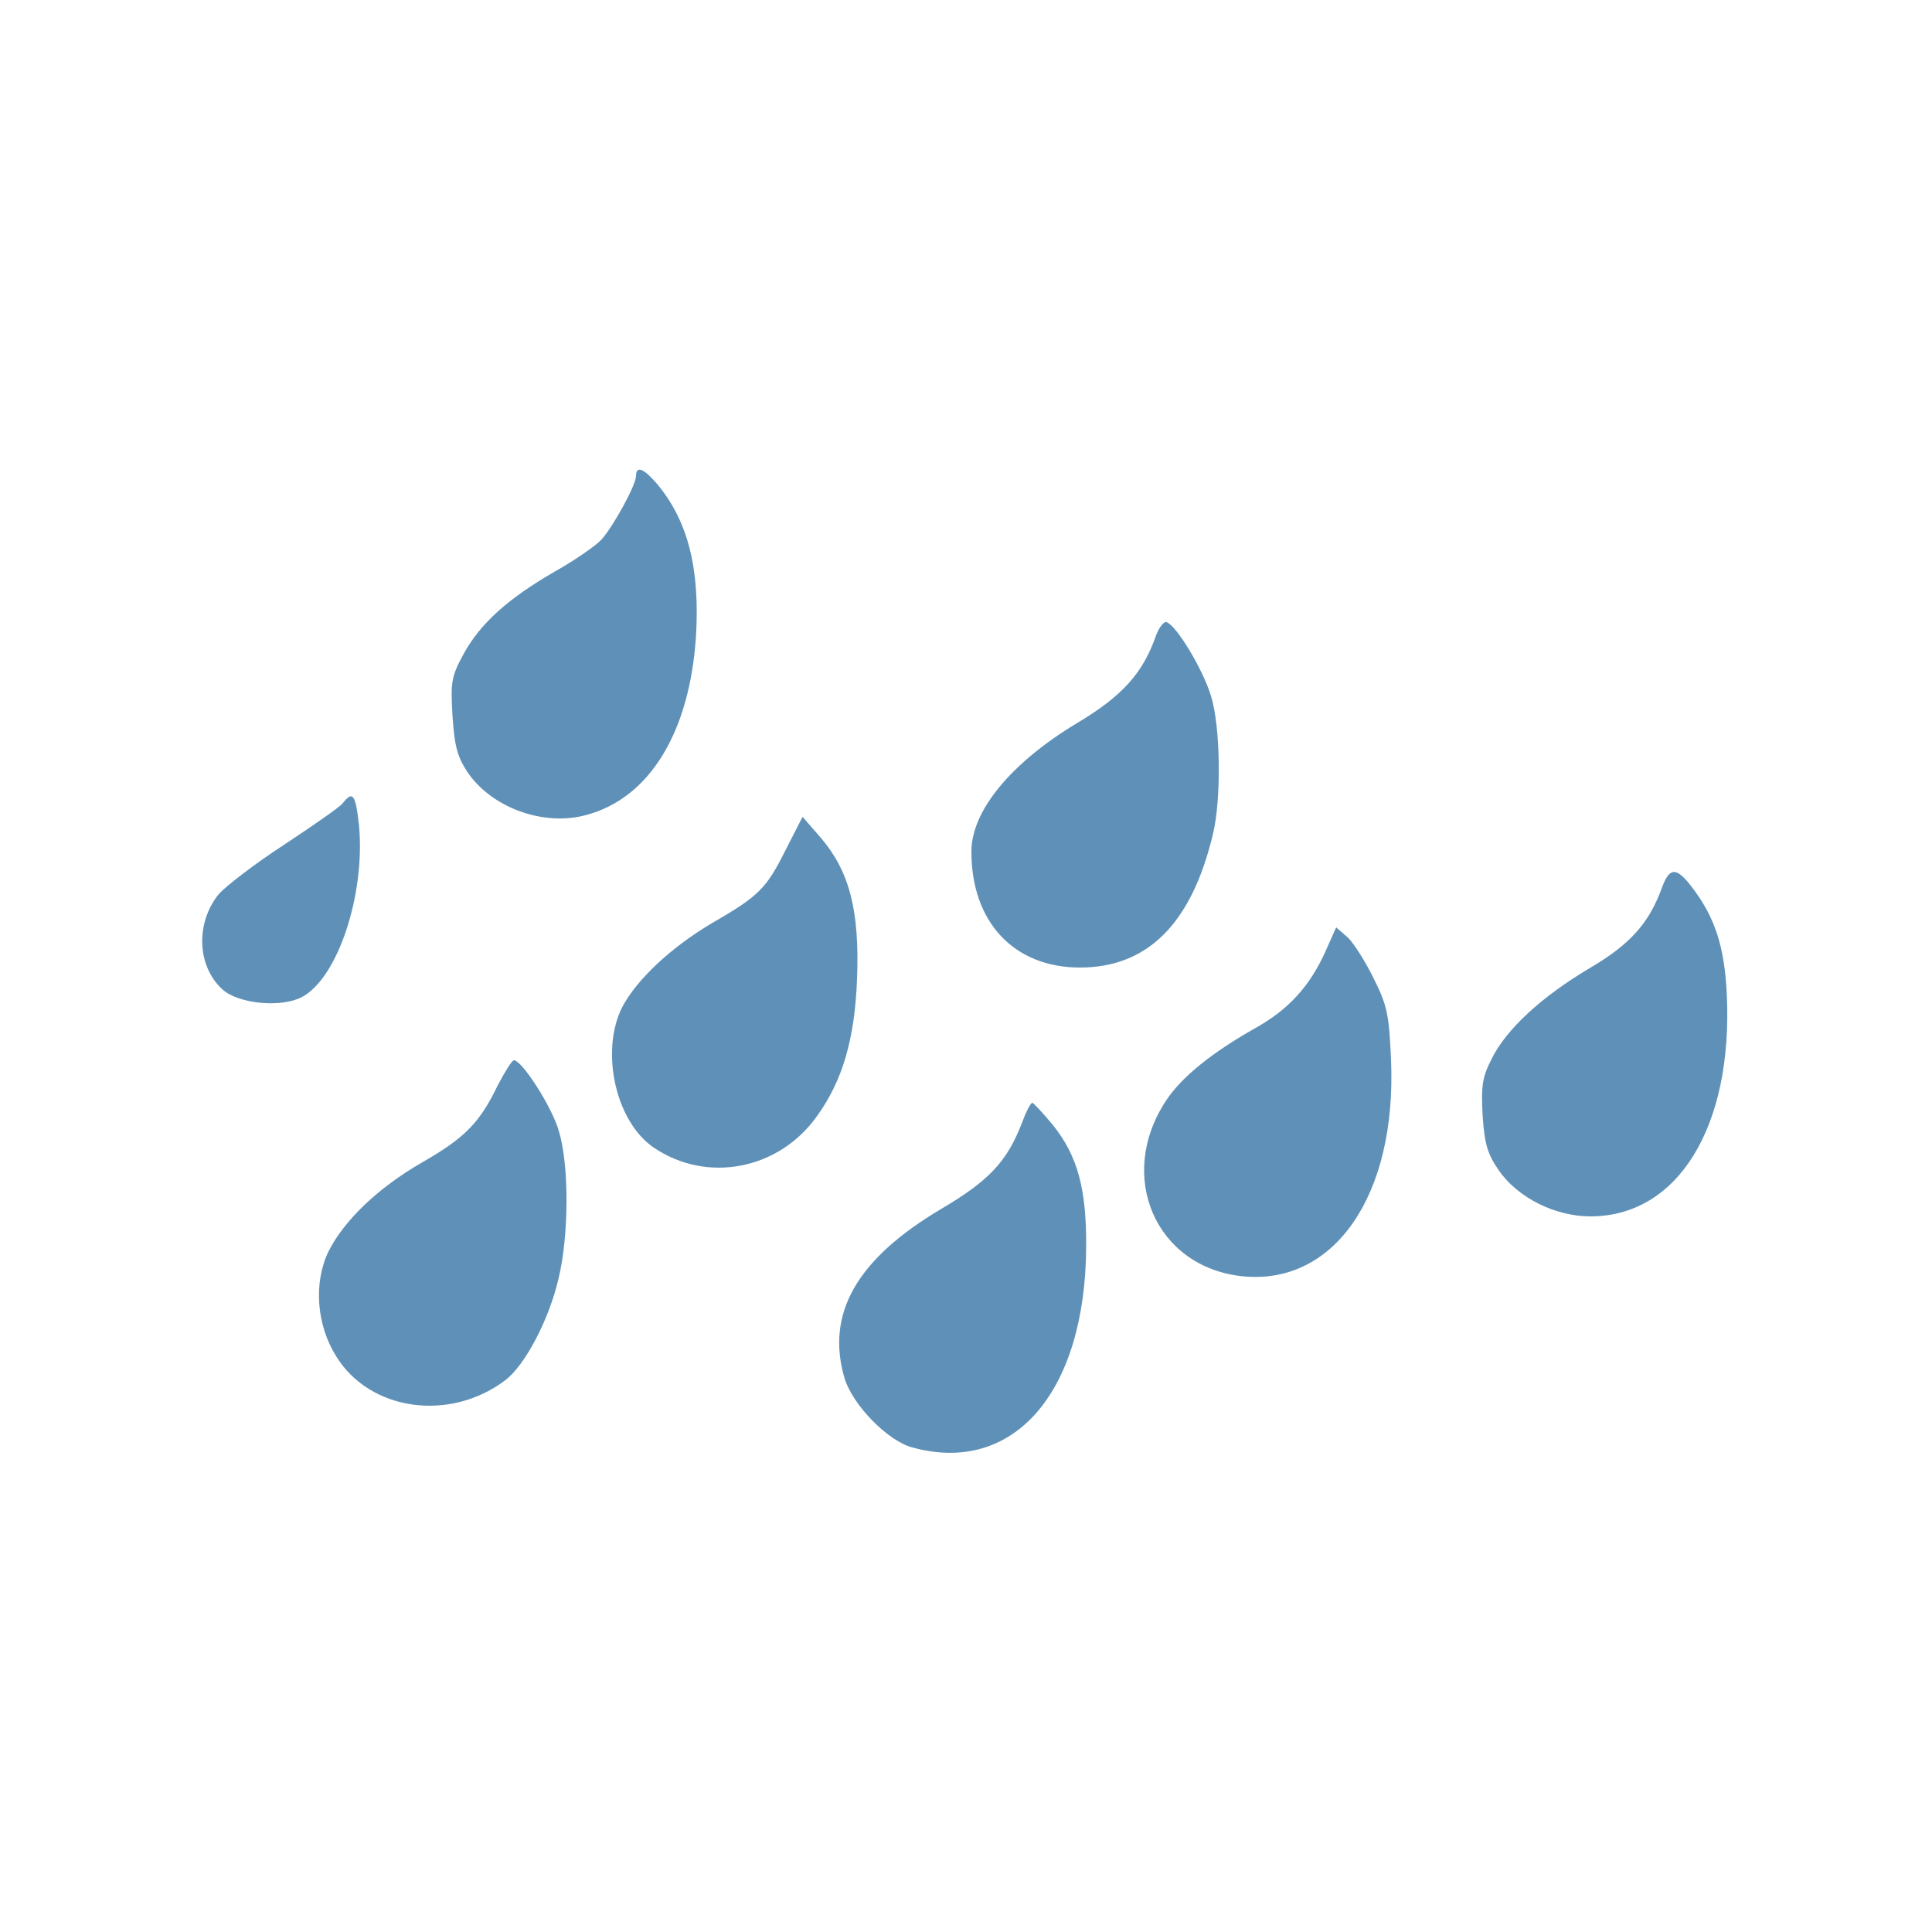 <svg xmlns="http://www.w3.org/2000/svg" xmlns:xlink="http://www.w3.org/1999/xlink" xmlns:svgjs="http://svgjs.com/svgjs" id="SvgjsSvg1001" width="288" height="288"><defs id="SvgjsDefs1002"></defs><g id="SvgjsG1008" transform="matrix(1,0,0,1,0,0)"><svg xmlns="http://www.w3.org/2000/svg" width="288" height="288" viewBox="0 0 50 50"><g id="Layer" fill="#5f91b8" class="color000 svgShape"><path id="Layer" fill="#5f91b8" fill-rule="evenodd" d="M16.46 12.32C16.46 12.55 15.87 13.63 15.56 13.97 15.42 14.12 14.88 14.5 14.36 14.79 13.13 15.5 12.43 16.14 12 16.92 11.68 17.51 11.66 17.64 11.71 18.52 11.76 19.29 11.83 19.57 12.09 19.97 12.71 20.9 14.07 21.4 15.18 21.09 16.81 20.65 17.84 18.96 18.01 16.5 18.12 14.73 17.81 13.49 17.01 12.53 16.66 12.12 16.46 12.04 16.46 12.32zM29.92 16.44C29.58 17.42 29.05 18.01 27.88 18.71 26.18 19.73 25.15 20.97 25.14 22.02 25.13 23.86 26.24 25.04 27.95 25.04 29.7 25.04 30.84 23.9 31.39 21.59 31.61 20.7 31.59 18.8 31.34 18.01 31.13 17.32 30.45 16.19 30.19 16.1 30.12 16.08 30 16.23 29.92 16.44zM8.86 20.8C8.76 20.91 8.08 21.38 7.34 21.87 6.6 22.35 5.85 22.93 5.67 23.13 5.06 23.87 5.09 24.99 5.75 25.6 6.16 25.98 7.28 26.09 7.82 25.8 8.75 25.3 9.46 23.13 9.29 21.35 9.2 20.55 9.13 20.45 8.86 20.8zM20.33 22C19.83 23 19.64 23.19 18.41 23.9 17.35 24.53 16.47 25.36 16.1 26.07 15.53 27.21 15.93 29.03 16.92 29.7 18.29 30.63 20.15 30.28 21.14 28.89 21.8 27.98 22.12 26.9 22.18 25.34 22.25 23.56 21.98 22.55 21.25 21.69L20.77 21.14 20.33 22zM43.02 22.95C42.68 23.89 42.2 24.43 41.15 25.05 39.9 25.79 38.99 26.63 38.61 27.39 38.36 27.88 38.33 28.09 38.37 28.87 38.42 29.62 38.5 29.87 38.79 30.29 39.28 31 40.25 31.48 41.16 31.48 43.43 31.48 44.85 29.15 44.69 25.74 44.63 24.49 44.38 23.73 43.78 22.95 43.39 22.44 43.21 22.44 43.02 22.95zM34.29 24.65C33.89 25.53 33.34 26.13 32.5 26.6 31.38 27.23 30.58 27.87 30.18 28.48 28.88 30.44 29.91 32.8 32.16 33.03 34.53 33.27 36.15 30.93 36 27.43 35.95 26.27 35.9 26.02 35.56 25.34 35.35 24.91 35.05 24.43 34.89 24.27L34.58 24 34.29 24.65zM12.88 28.09C12.42 29.05 12.03 29.45 10.93 30.08 9.78 30.74 8.9 31.59 8.5 32.39 8.11 33.2 8.19 34.29 8.7 35.1 9.57 36.52 11.65 36.81 13.09 35.71 13.59 35.32 14.2 34.17 14.45 33.11 14.73 31.97 14.73 30.13 14.46 29.26 14.28 28.64 13.51 27.44 13.3 27.44 13.25 27.44 13.07 27.73 12.88 28.09zM26.44 29.08C26.06 30.06 25.59 30.56 24.37 31.28 22.17 32.58 21.36 34 21.86 35.68 22.07 36.36 22.97 37.29 23.61 37.46 26.23 38.18 28.09 36.04 28.11 32.27 28.12 30.78 27.89 29.92 27.26 29.13 27 28.81 26.75 28.55 26.72 28.54 26.67 28.54 26.55 28.78 26.44 29.08z" class="color333 svgShape"></path></g></svg></g></svg>